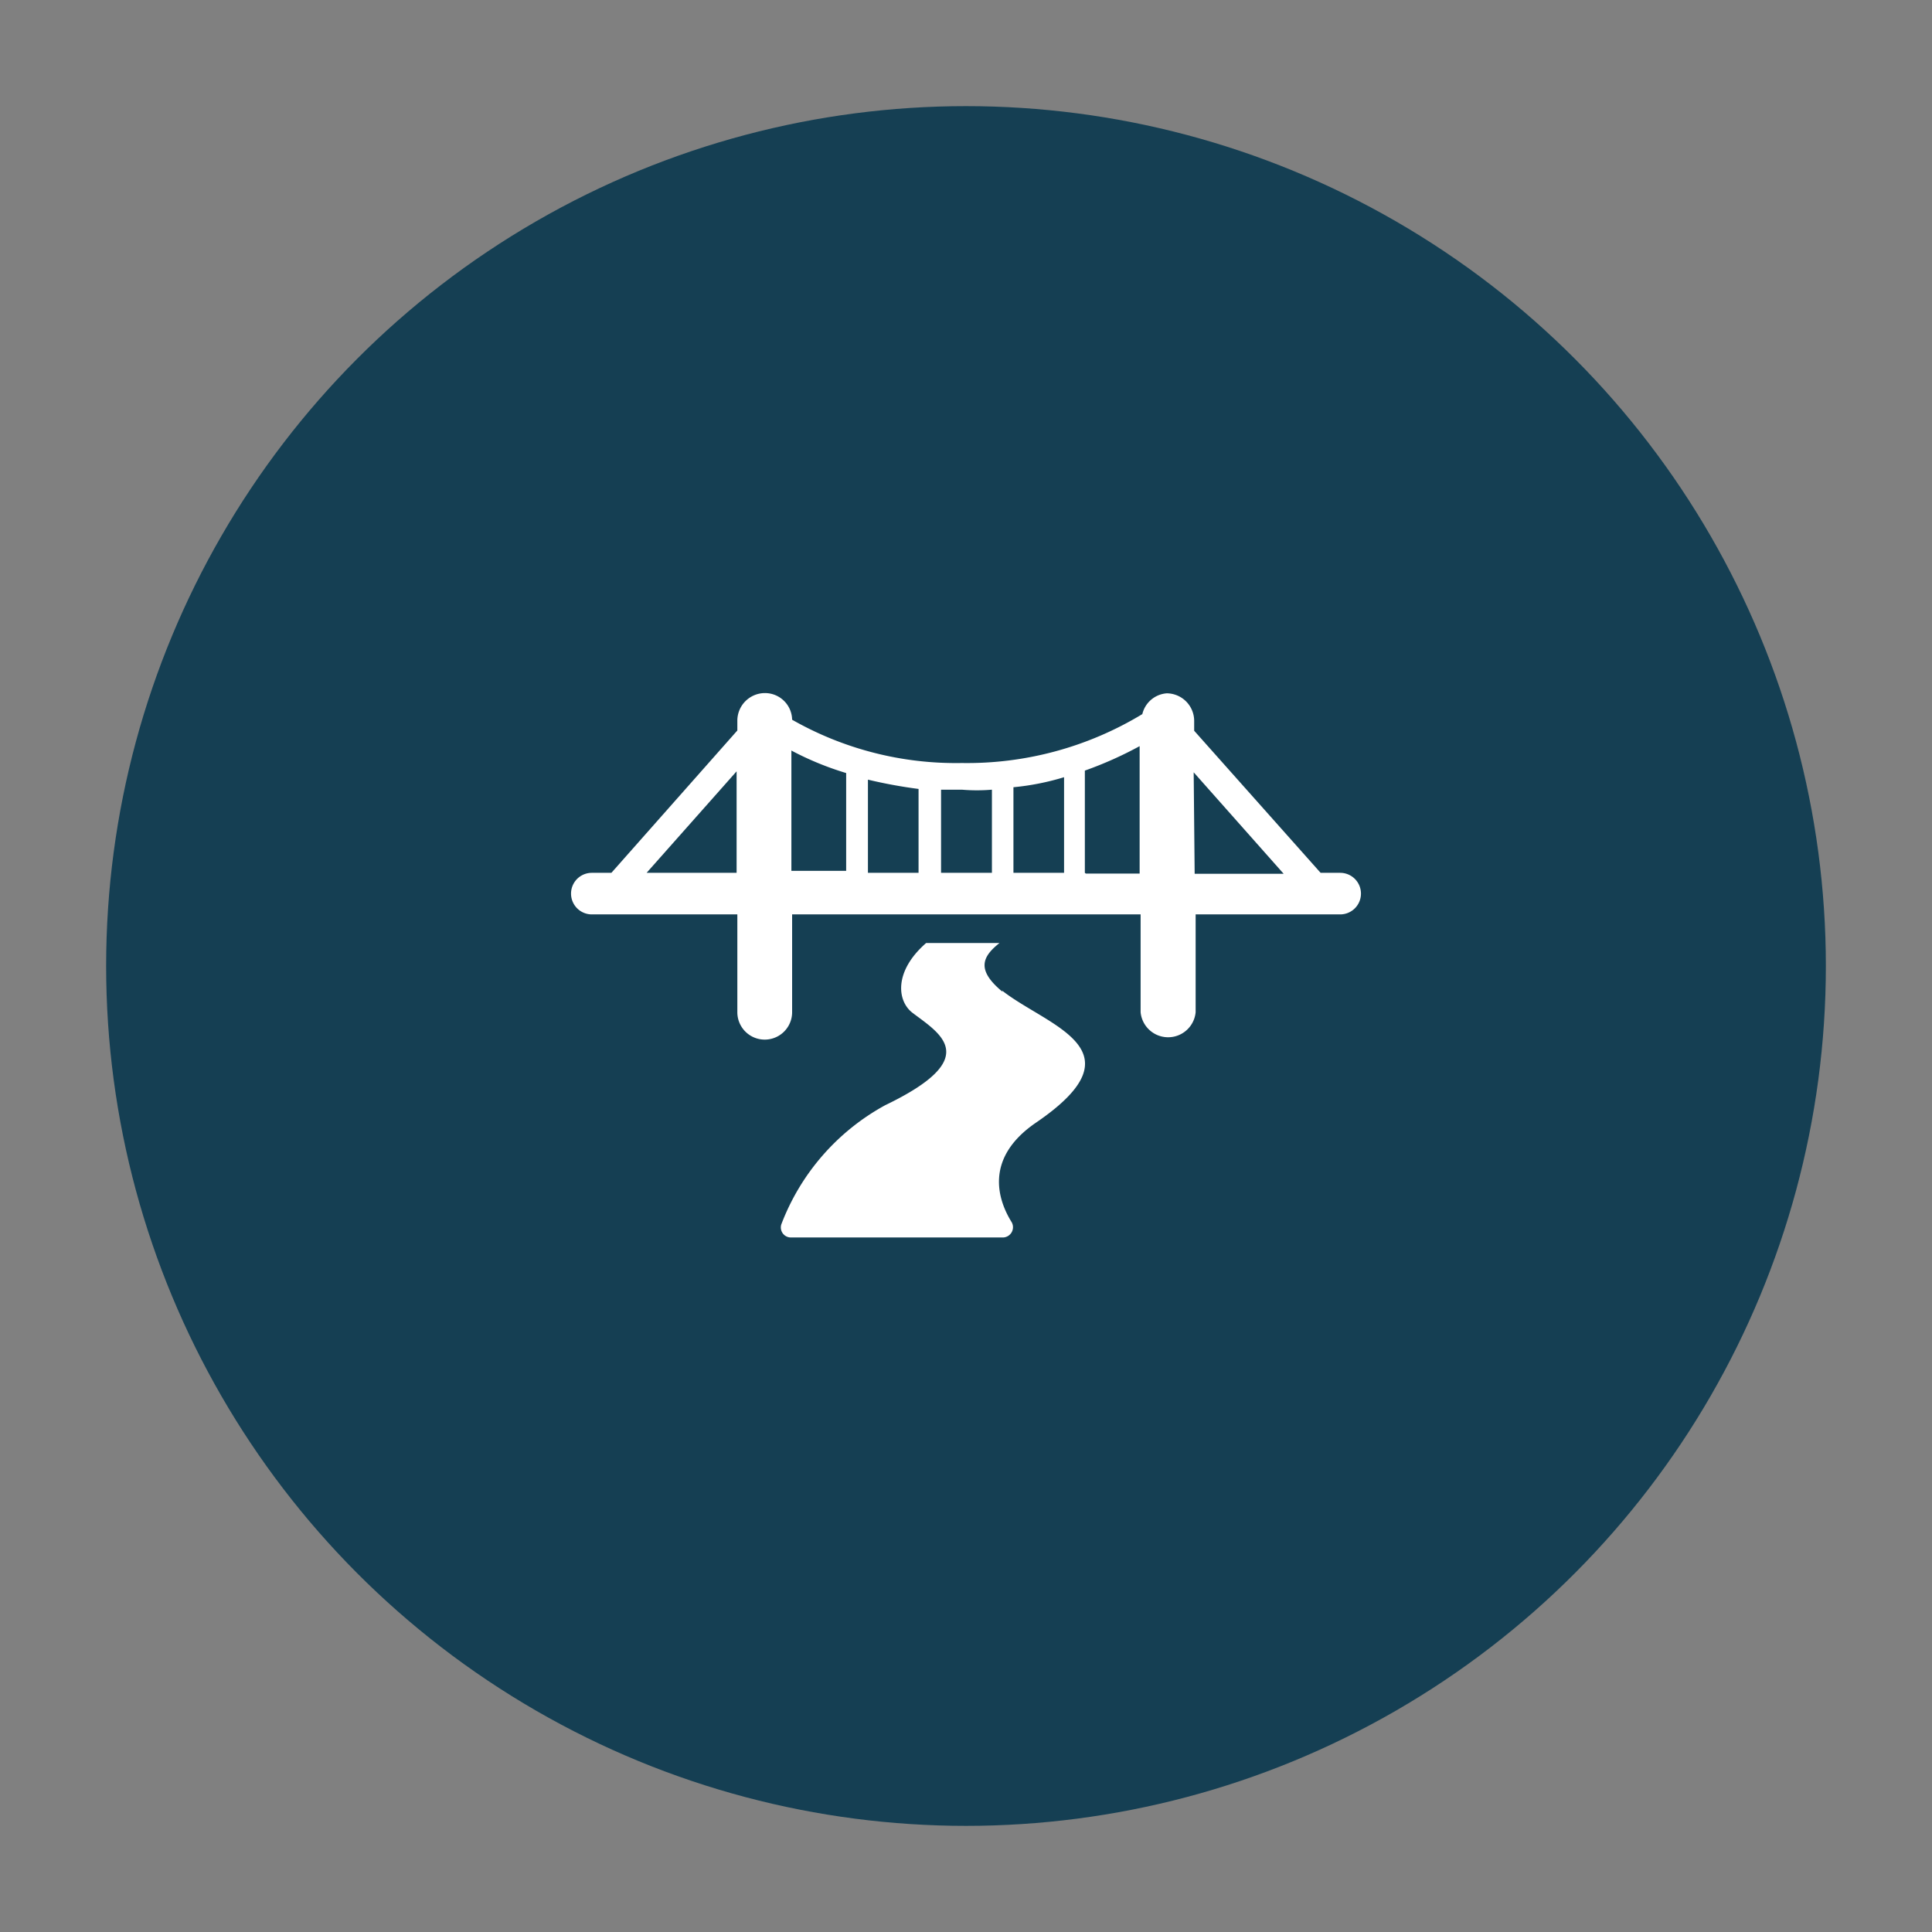 <svg id="Слой_1" data-name="Слой 1" xmlns="http://www.w3.org/2000/svg" viewBox="0 0 79 79"><rect x="0" y="0" width="79" height="79" fill="#808080" stroke="none"/><defs><style>.cls-1{fill:#153f53;}.cls-2{fill:#fff;}</style></defs><title>Иконка_01</title><circle class="cls-1" cx="39.5" cy="39.5" r="35.16"/><path class="cls-2" d="M41,40.56c-1.08-.89-.85-1.43-.13-2h-3c-1.33,1.16-1.19,2.38-.55,2.86,1.12.85,2.89,1.84-1.12,3.77a9.32,9.32,0,0,0-4.25,4.87.41.41,0,0,0,.37.54l8.71,0a.42.42,0,0,0,.34-.62c-.55-.88-1.16-2.61,1-4.08,4.39-3,.44-3.94-1.4-5.4Z"/><path class="cls-2" d="M54.8,35.69H54l-5.17-5.81v-.41a1.13,1.13,0,0,0-1.12-1.12,1.11,1.11,0,0,0-1,.85,13.82,13.82,0,0,1-7.38,2,13.53,13.53,0,0,1-6.94-1.77,1.11,1.11,0,0,0-1.12-1.09,1.13,1.13,0,0,0-1.12,1.12v.41L25,35.69H24.2a.85.85,0,0,0,0,1.7h5.95v4a1.12,1.12,0,0,0,2.24,0v-4H46.64v4a1.13,1.13,0,0,0,2.25,0v-4H54.8a.85.85,0,0,0,0-1.7ZM43.51,31.78v3.91H41.44v-3.5a10.4,10.4,0,0,0,2.07-.41Zm-2.95.51v3.4H38.48v-3.4c.27,0,.55,0,.85,0A7.23,7.23,0,0,0,40.56,32.29Zm-3,3.4H35.49V31.88a19.89,19.89,0,0,0,2.07.38Zm-11.12,0,3.68-4.15v4.15Zm5.92-5a12.38,12.38,0,0,0,2.24.92v4H32.36Zm12,5V31.51a15.53,15.53,0,0,0,2.24-1v5.21H44.4Zm4.45-4.11,3.68,4.15H48.85Z"/></svg>